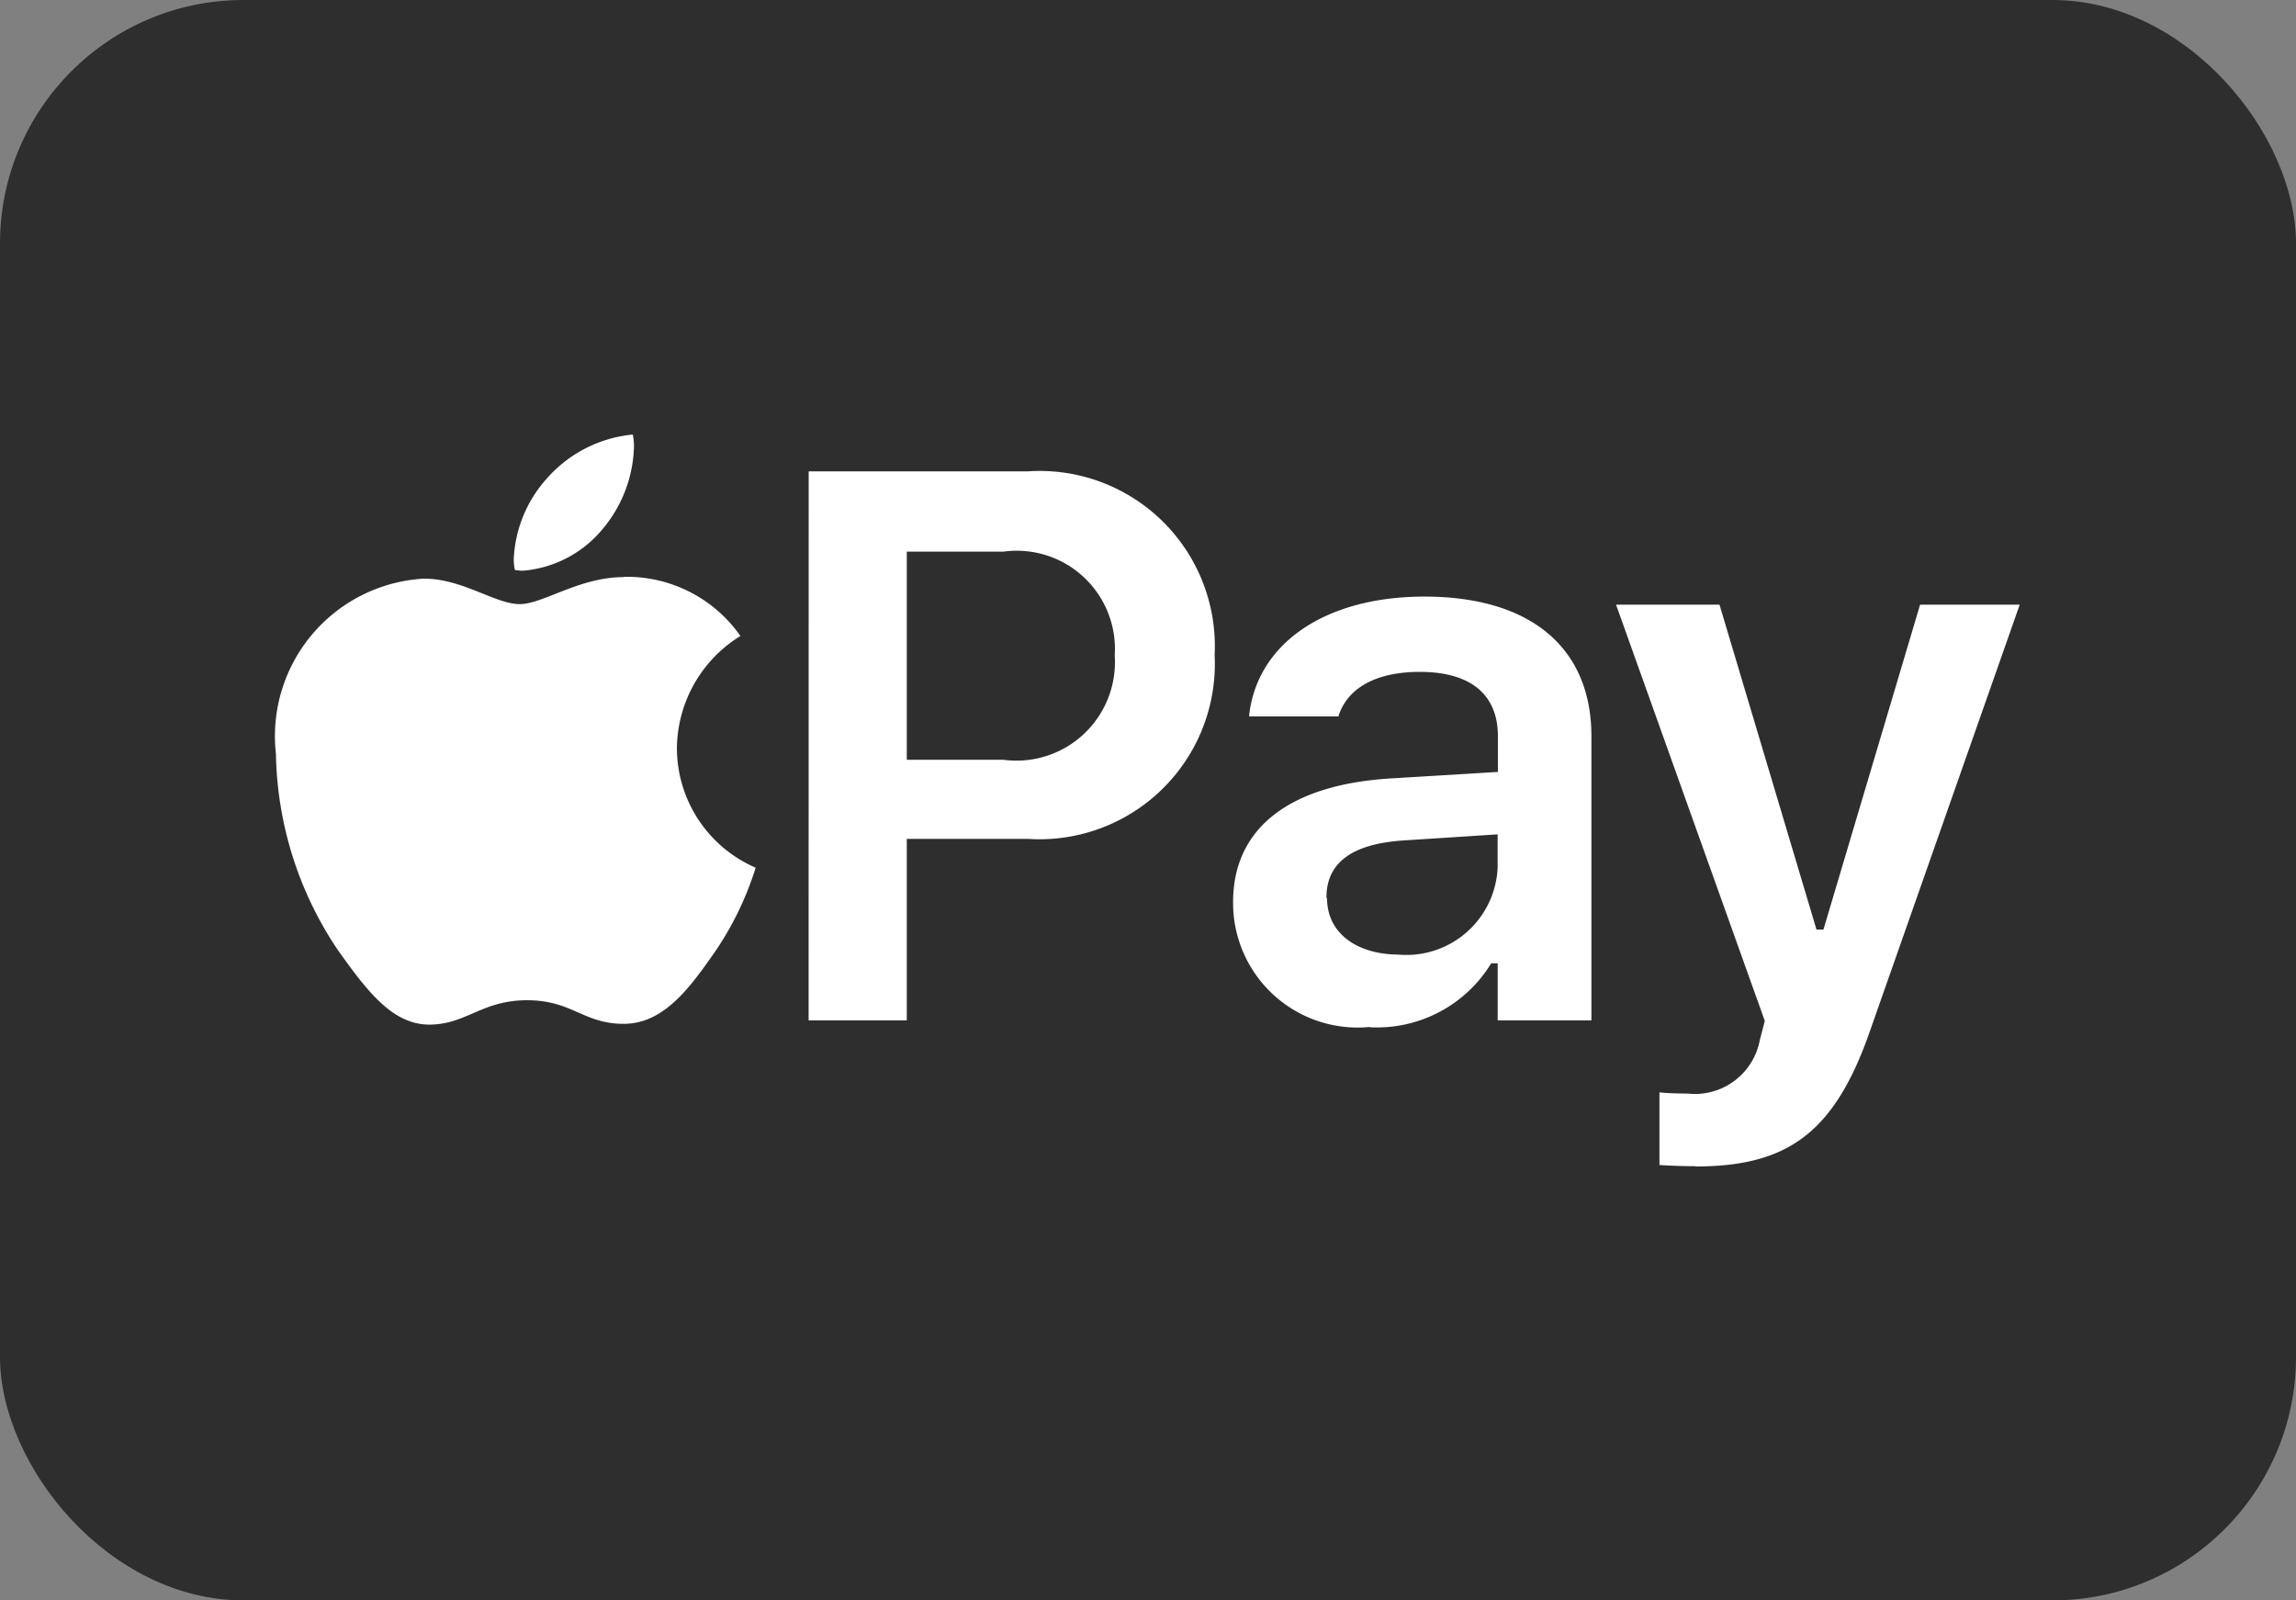 <svg id="Group_1198" data-name="Group 1198" xmlns="http://www.w3.org/2000/svg" width="33" height="23" viewBox="0 0 33 23">
  <rect x="0" y="0" width="33" height="23" fill="#808080" stroke="none"/>
  <rect id="Rectangle_189" data-name="Rectangle 189" width="33" height="23" rx="3.5" fill="#2e2e2e"/>
  <path id="Path_188" data-name="Path 188" d="M326.391,235.1a1.917,1.917,0,0,0,.448-1.186.823.823,0,0,0-.017-.169,1.884,1.884,0,0,0-1.247.645,1.848,1.848,0,0,0-.464,1.148.768.768,0,0,0,.016.153.646.646,0,0,0,.115.011A1.661,1.661,0,0,0,326.391,235.1Zm.3.694c-.64,0-1.159.388-1.493.388-.355,0-.82-.366-1.378-.366a2.268,2.268,0,0,0-2.127,2.521,5.2,5.2,0,0,0,.886,2.811c.421.591.787,1.077,1.318,1.077s.754-.35,1.405-.35.809.339,1.389.339.957-.525,1.318-1.044a4.518,4.518,0,0,0,.579-1.2,1.875,1.875,0,0,1-1.132-1.717,1.916,1.916,0,0,1,.913-1.613A1.992,1.992,0,0,0,326.691,235.79Zm2.658,6.37h1.411v-2.608H332.5a2.521,2.521,0,0,0,2.685-2.636v-.011a2.518,2.518,0,0,0-2.685-2.635h-3.15Zm2.8-6.736a1.411,1.411,0,0,1,1.6,1.487v.011a1.415,1.415,0,0,1-1.6,1.493H330.76v-2.991Zm5.261,6.835a1.924,1.924,0,0,0,1.75-.919h.093v.82H340.6v-4.084c0-1.263-.864-2.006-2.4-2.006-1.422,0-2.384.667-2.515,1.673l-.005.049h1.285l.005-.022c.137-.393.541-.618,1.165-.618.732,0,1.121.328,1.121.924v.514l-1.537.093c-1.454.088-2.269.711-2.269,1.777v.011A1.79,1.79,0,0,0,337.414,242.259Zm-.618-1.854v-.011c0-.492.355-.771,1.115-.82l1.345-.087v.481a1.313,1.313,0,0,1-1.427,1.247C337.229,241.214,336.8,240.914,336.8,240.405Zm5.3,3.855c1.323,0,2.007-.476,2.521-1.974l2.143-6.1h-1.432l-1.389,4.669h-.1l-1.394-4.669h-1.487l2.138,5.982-.071.273a.949.949,0,0,1-1.038.771c-.142,0-.3-.005-.405-.017v1.044C341.74,244.254,341.931,244.26,342.1,244.26Z" transform="translate(-317.727 -227.5)" fill="#fff"/>
</svg>
